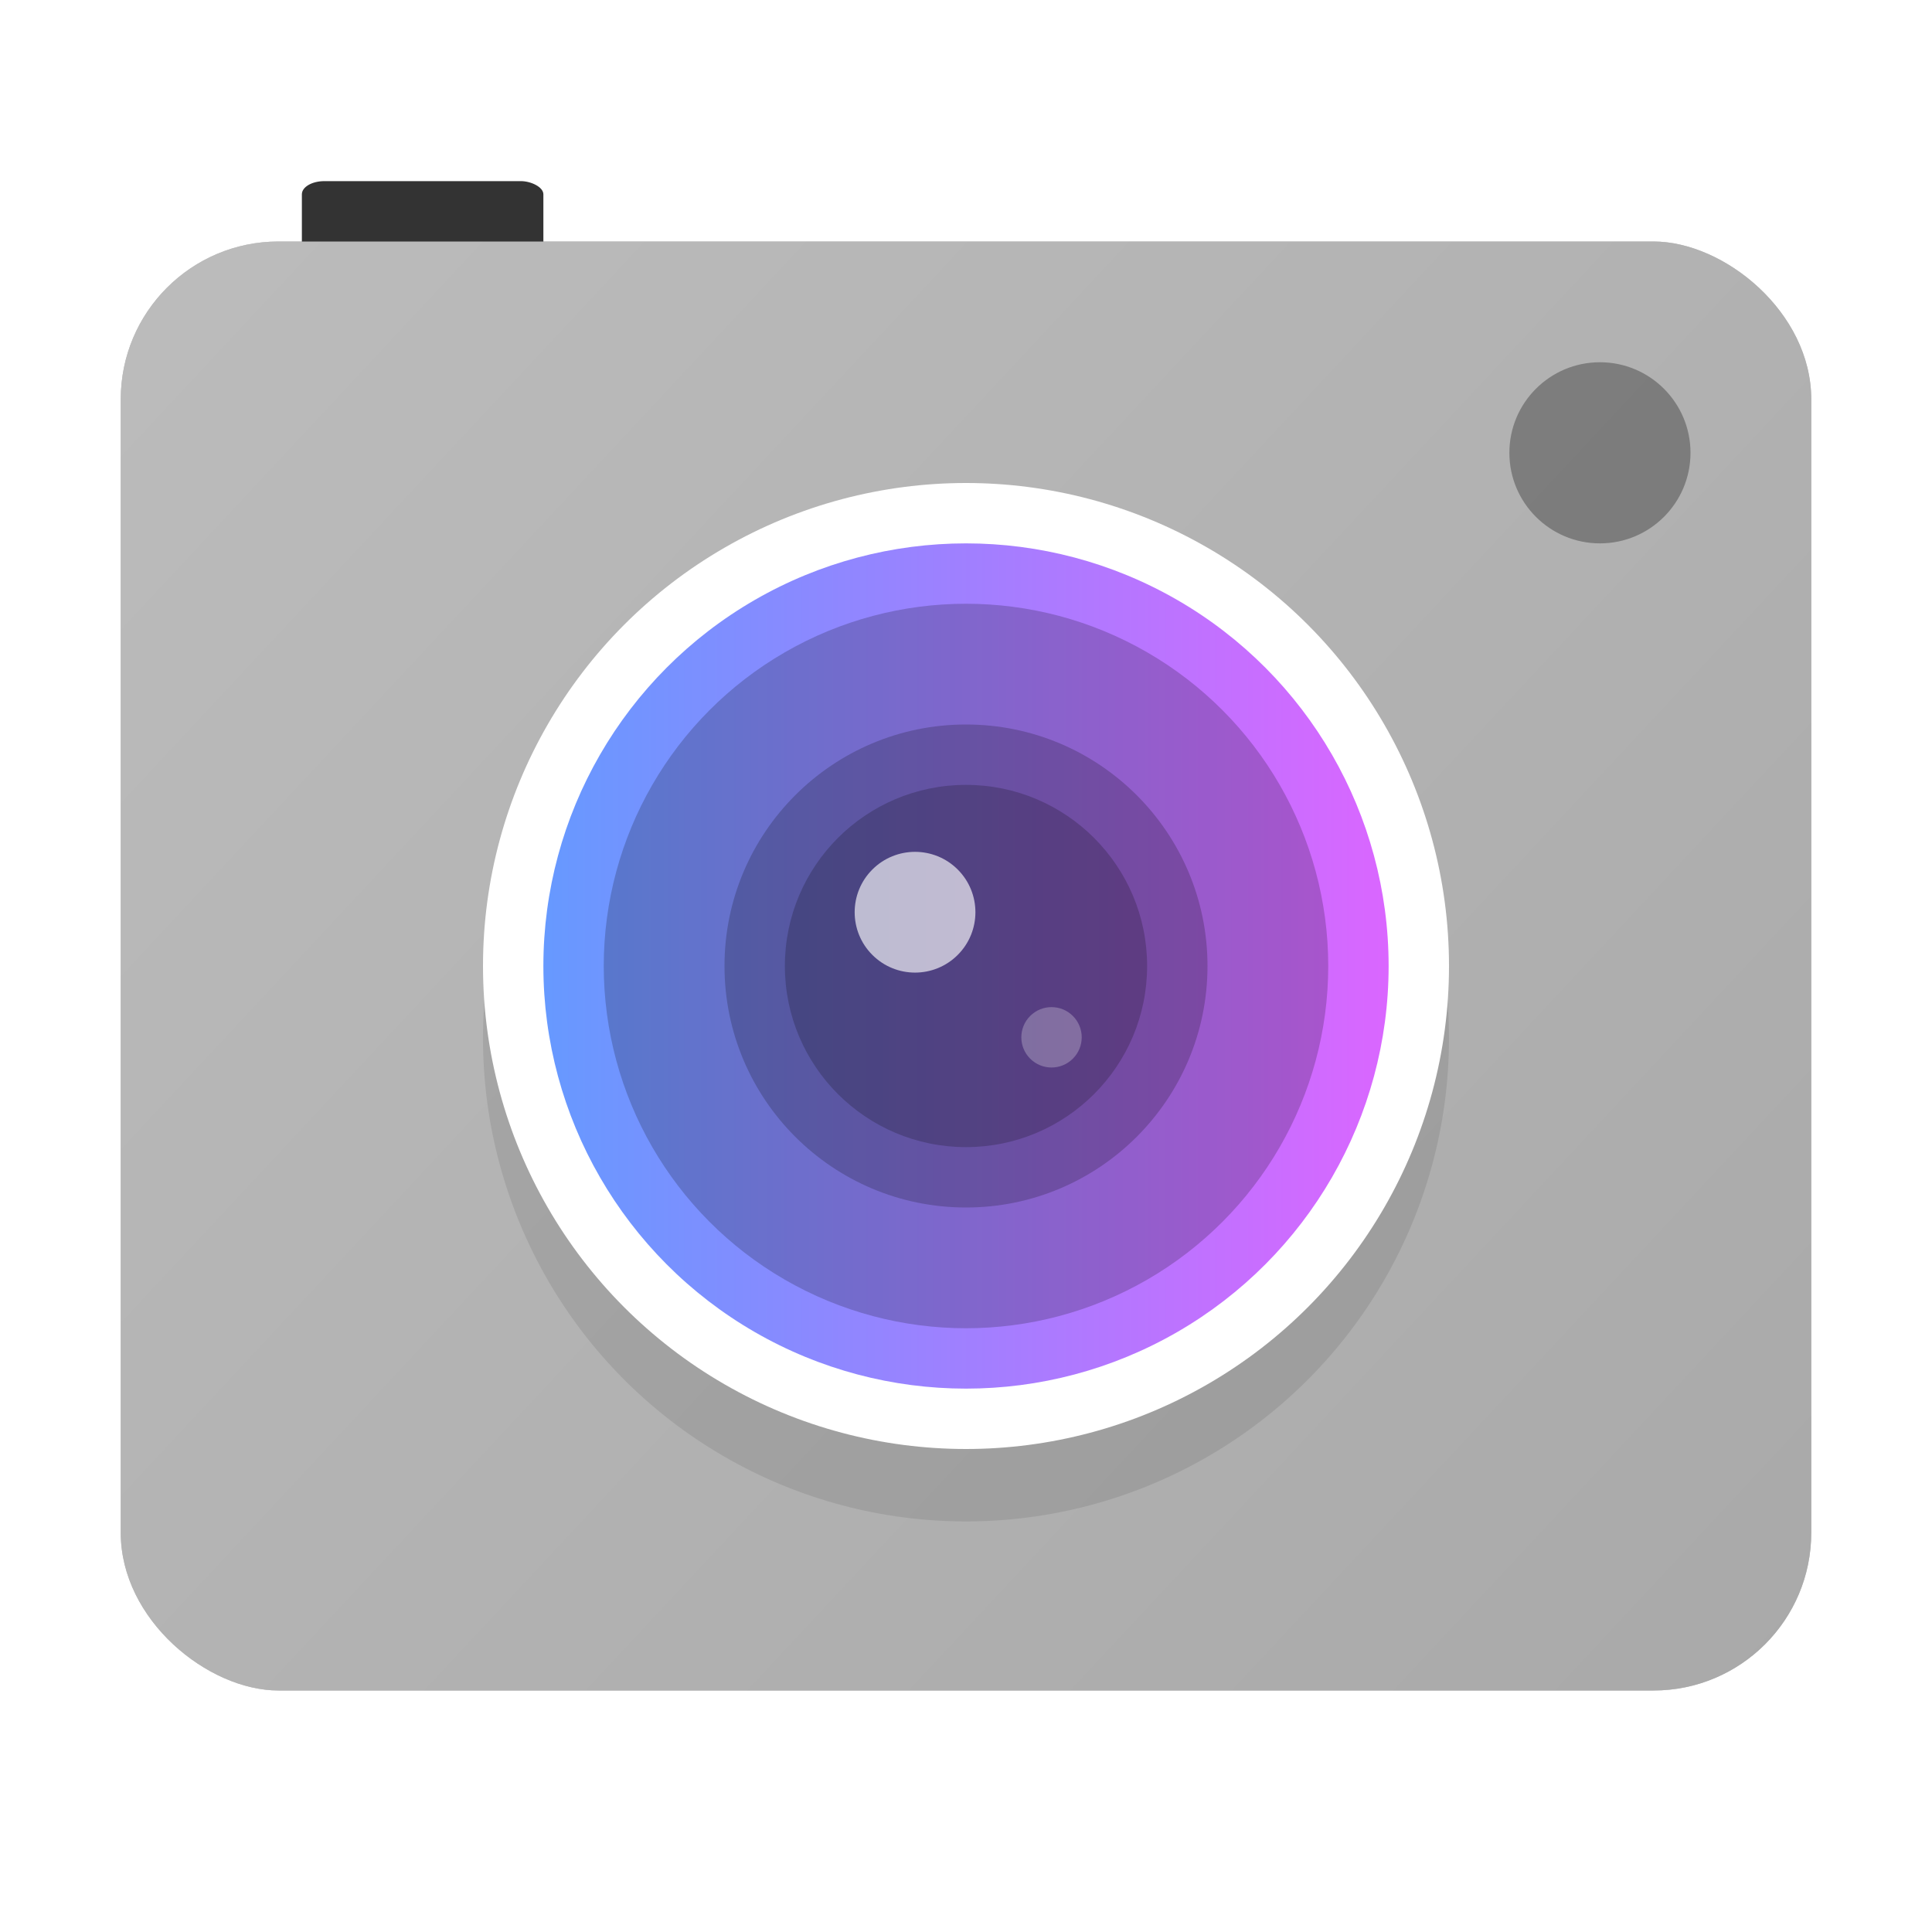 <?xml version="1.0" encoding="UTF-8" standalone="no"?>
<svg
   inkscape:version="1.2.2 (b0a8486541, 2022-12-01)"
   sodipodi:docname="camera-photo.svg"
   id="svg22"
   version="1"
   height="32"
   width="32"
   xmlns:inkscape="http://www.inkscape.org/namespaces/inkscape"
   xmlns:sodipodi="http://sodipodi.sourceforge.net/DTD/sodipodi-0.dtd"
   xmlns:xlink="http://www.w3.org/1999/xlink"
   xmlns="http://www.w3.org/2000/svg"
   xmlns:svg="http://www.w3.org/2000/svg"
   xmlns:rdf="http://www.w3.org/1999/02/22-rdf-syntax-ns#"
   xmlns:cc="http://creativecommons.org/ns#"
   xmlns:dc="http://purl.org/dc/elements/1.1/">
  <defs
     id="defs26">
    <linearGradient
       inkscape:collect="always"
       id="linearGradient896">
      <stop
         style="stop-color:#6699ff;stop-opacity:1;"
         offset="0"
         id="stop892" />
      <stop
         style="stop-color:#da66ff;stop-opacity:1;"
         offset="1"
         id="stop894" />
    </linearGradient>
    <linearGradient
       inkscape:collect="always"
       id="linearGradient863">
      <stop
         style="stop-color:#a6a6a6;stop-opacity:1;"
         offset="0"
         id="stop859" />
      <stop
         style="stop-color:#bfbfbf;stop-opacity:1;"
         offset="1"
         id="stop861" />
    </linearGradient>
    <linearGradient
       gradientTransform="matrix(0.75,0,0,0.7,2.75,0.8)"
       gradientUnits="userSpaceOnUse"
       y2="-0.203"
       x2="-0.356"
       y1="-48"
       x1="-48.119"
       id="linearGradient841"
       xlink:href="#linearGradient863"
       inkscape:collect="always" />
    <filter
       inkscape:collect="always"
       style="color-interpolation-filters:sRGB"
       id="filter987"
       x="-0.075"
       width="1.15"
       y="-0.075"
       height="1.15">
      <feGaussianBlur
         inkscape:collect="always"
         stdDeviation="0.5"
         id="feGaussianBlur989" />
    </filter>
    <filter
       inkscape:collect="always"
       style="color-interpolation-filters:sRGB"
       id="filter1021"
       x="-0.3"
       width="1.6"
       y="-0.3"
       height="1.6">
      <feGaussianBlur
         inkscape:collect="always"
         stdDeviation="0.25"
         id="feGaussianBlur1023" />
    </filter>
    <filter
       inkscape:collect="always"
       style="color-interpolation-filters:sRGB"
       id="filter1053"
       x="-0.768"
       width="2.536"
       y="-0.768"
       height="2.536">
      <feGaussianBlur
         inkscape:collect="always"
         stdDeviation="0.32"
         id="feGaussianBlur1055" />
    </filter>
    <filter
       inkscape:collect="always"
       style="color-interpolation-filters:sRGB"
       id="filter1100"
       x="-0.081"
       width="1.163"
       y="-0.07"
       height="1.139">
      <feGaussianBlur
         inkscape:collect="always"
         stdDeviation="0.812"
         id="feGaussianBlur1102" />
    </filter>
    <linearGradient
       inkscape:collect="always"
       xlink:href="#linearGradient896"
       id="linearGradient898"
       x1="9"
       y1="16"
       x2="23"
       y2="16"
       gradientUnits="userSpaceOnUse" />
  </defs>
  <sodipodi:namedview
     inkscape:document-rotation="0"
     inkscape:current-layer="svg22"
     inkscape:window-maximized="1"
     inkscape:window-y="0"
     inkscape:window-x="0"
     inkscape:cy="19.220339"
     inkscape:cx="7.2203389"
     inkscape:zoom="19.666667"
     showgrid="false"
     id="namedview24"
     inkscape:window-height="988"
     inkscape:window-width="1920"
     inkscape:pageshadow="2"
     inkscape:pageopacity="0"
     guidetolerance="10"
     gridtolerance="10"
     objecttolerance="10"
     borderopacity="1"
     bordercolor="#666666"
     pagecolor="#ffffff"
     inkscape:showpageshadow="2"
     inkscape:pagecheckerboard="0"
     inkscape:deskcolor="#d1d1d1" />
  <rect
     id="rect6-7"
     transform="matrix(0,-1,-1,0,0,0)"
     ry="2.613"
     rx="2.613"
     y="-30"
     x="-28"
     height="28"
     width="24"
     style="fill:#000000;fill-opacity:1;stroke-width:0.725;opacity:0.5;filter:url(#filter1100)" />
  <rect
     id="rect6-6"
     transform="matrix(0,-1,-1,0,0,0)"
     ry="0.373"
     rx="0.218"
     y="-9"
     x="-5"
     height="4"
     width="2"
     style="fill:#333333;fill-opacity:1;stroke-width:0.079" />
  <rect
     id="rect6"
     transform="matrix(0,-1,-1,0,0,0)"
     ry="2.613"
     rx="2.613"
     y="-30"
     x="-28"
     height="28"
     width="24"
     style="fill:url(#linearGradient841);fill-opacity:1;stroke-width:0.725" />
  <circle
     style="opacity:0.3;fill:#000000;fill-opacity:1;stroke-width:0.997;filter:url(#filter987)"
     id="path902-27"
     cx="16"
     cy="17.2"
     r="8" />
  <circle
     style="opacity:1;fill:#ffffff;fill-opacity:1;stroke-width:0.997"
     id="path902"
     cx="16"
     cy="16"
     r="8" />
  <circle
     style="opacity:1;fill:url(#linearGradient898);fill-opacity:1;stroke-width:0.873"
     id="path902-6"
     cx="16"
     cy="16"
     r="7" />
  <circle
     style="opacity:0.2;fill:#000000;fill-opacity:1;stroke-width:0.748"
     id="path902-2"
     cx="16"
     cy="16"
     r="6" />
  <circle
     style="opacity:0.2;fill:#000000;fill-opacity:1;stroke-width:0.499"
     id="path902-2-9-1"
     cx="16"
     cy="16"
     r="4" />
  <circle
     style="opacity:0.2;fill:#000000;fill-opacity:1;stroke-width:0.374"
     id="path902-2-9"
     cx="16"
     cy="16"
     r="3" />
  <circle
     style="opacity:0.8;fill:#ffffff;fill-opacity:1;stroke-width:0.125;filter:url(#filter1021)"
     id="path902-2-9-0"
     cx="21.127"
     cy="-2.8321128e-07"
     r="1"
     transform="rotate(45,-0.097,0.347)" />
  <circle
     style="opacity:0.5;fill:#ffffff;fill-opacity:1;stroke-width:0.062;filter:url(#filter1053)"
     id="path902-2-9-0-9"
     cx="24.503"
     cy="-0.035"
     r="0.5"
     transform="rotate(45,0.178,0.019)" />
  <circle
     style="opacity:0.3;fill:#000000;fill-opacity:1;stroke-width:0.187"
     id="path902-2-9-1-2"
     cx="26.5"
     cy="7.5"
     r="1.5" />
</svg>
